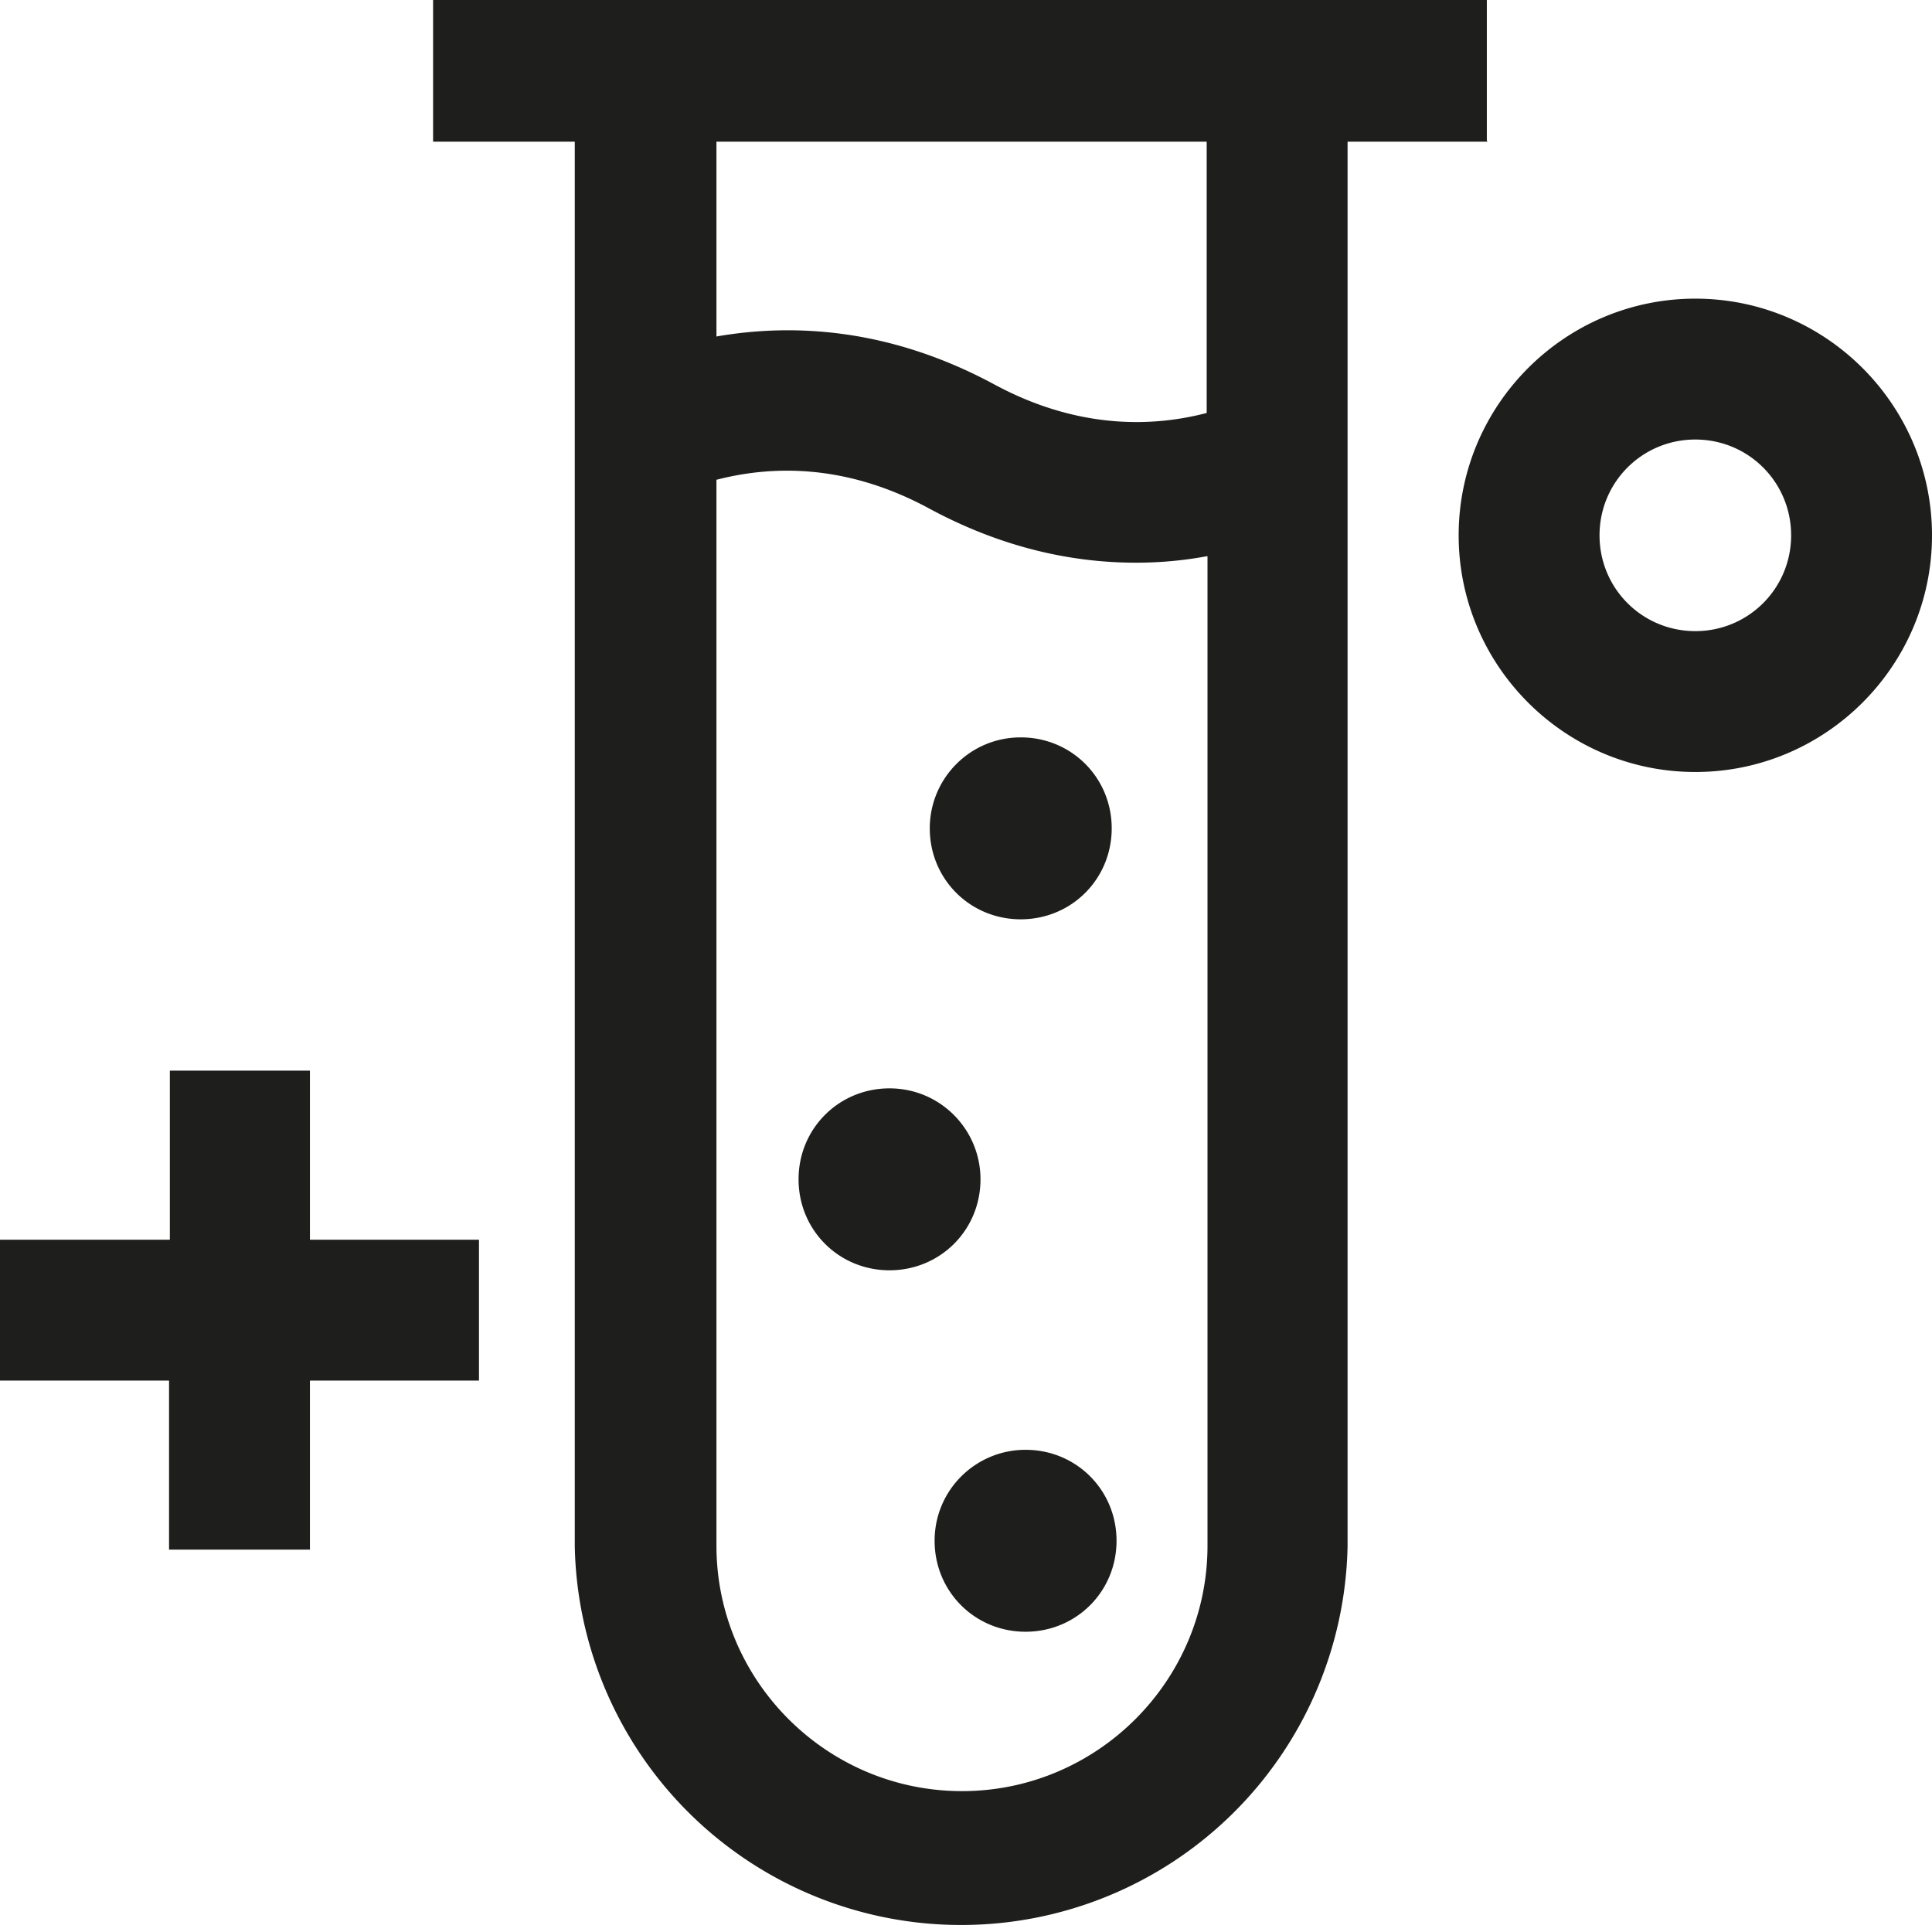 <svg viewBox="0 0 24 24" xmlns="http://www.w3.org/2000/svg">
  <path fill="#1e1e1c" d="M11.55 10.29c0-.62.5-1.13 1.13-1.13s1.13.5 1.13 1.13-.5 1.13-1.13 1.13-1.13-.5-1.13-1.13m.63 4.36c0-.62-.5-1.13-1.13-1.13s-1.13.5-1.13 1.13.5 1.13 1.13 1.13 1.13-.5 1.13-1.13m.56 3.36c-.62 0-1.13.5-1.13 1.13s.5 1.13 1.13 1.13 1.13-.5 1.13-1.13-.5-1.13-1.13-1.13M24 6.65c0 1.62-1.32 2.94-2.94 2.94s-2.94-1.32-2.94-2.94 1.32-2.94 2.94-2.94S24 5.03 24 6.65m-1.75 0c0-.66-.53-1.19-1.19-1.19s-1.19.53-1.19 1.19.53 1.19 1.19 1.19 1.19-.53 1.19-1.19M3.86 13.3H2.11v2.1H0v1.75h2.1v2.1h1.75v-2.1h2.1V15.4h-2.1v-2.1ZM18.48 1.76h-1.74v17.45a4.801 4.801 0 0 1-9.6 0V1.76H5.38V0h13.09v1.75Zm-3.49 5.15c-.27.05-.56.08-.88.08-.76 0-1.64-.17-2.58-.68-1.08-.58-2.01-.51-2.63-.35V19.2c0 1.68 1.37 3.05 3.05 3.05S15 20.88 15 19.2V6.91Zm0-5.15H8.9v2.42c.92-.16 2.13-.12 3.46.6 1.08.58 2.02.51 2.63.35z"/>
</svg>
